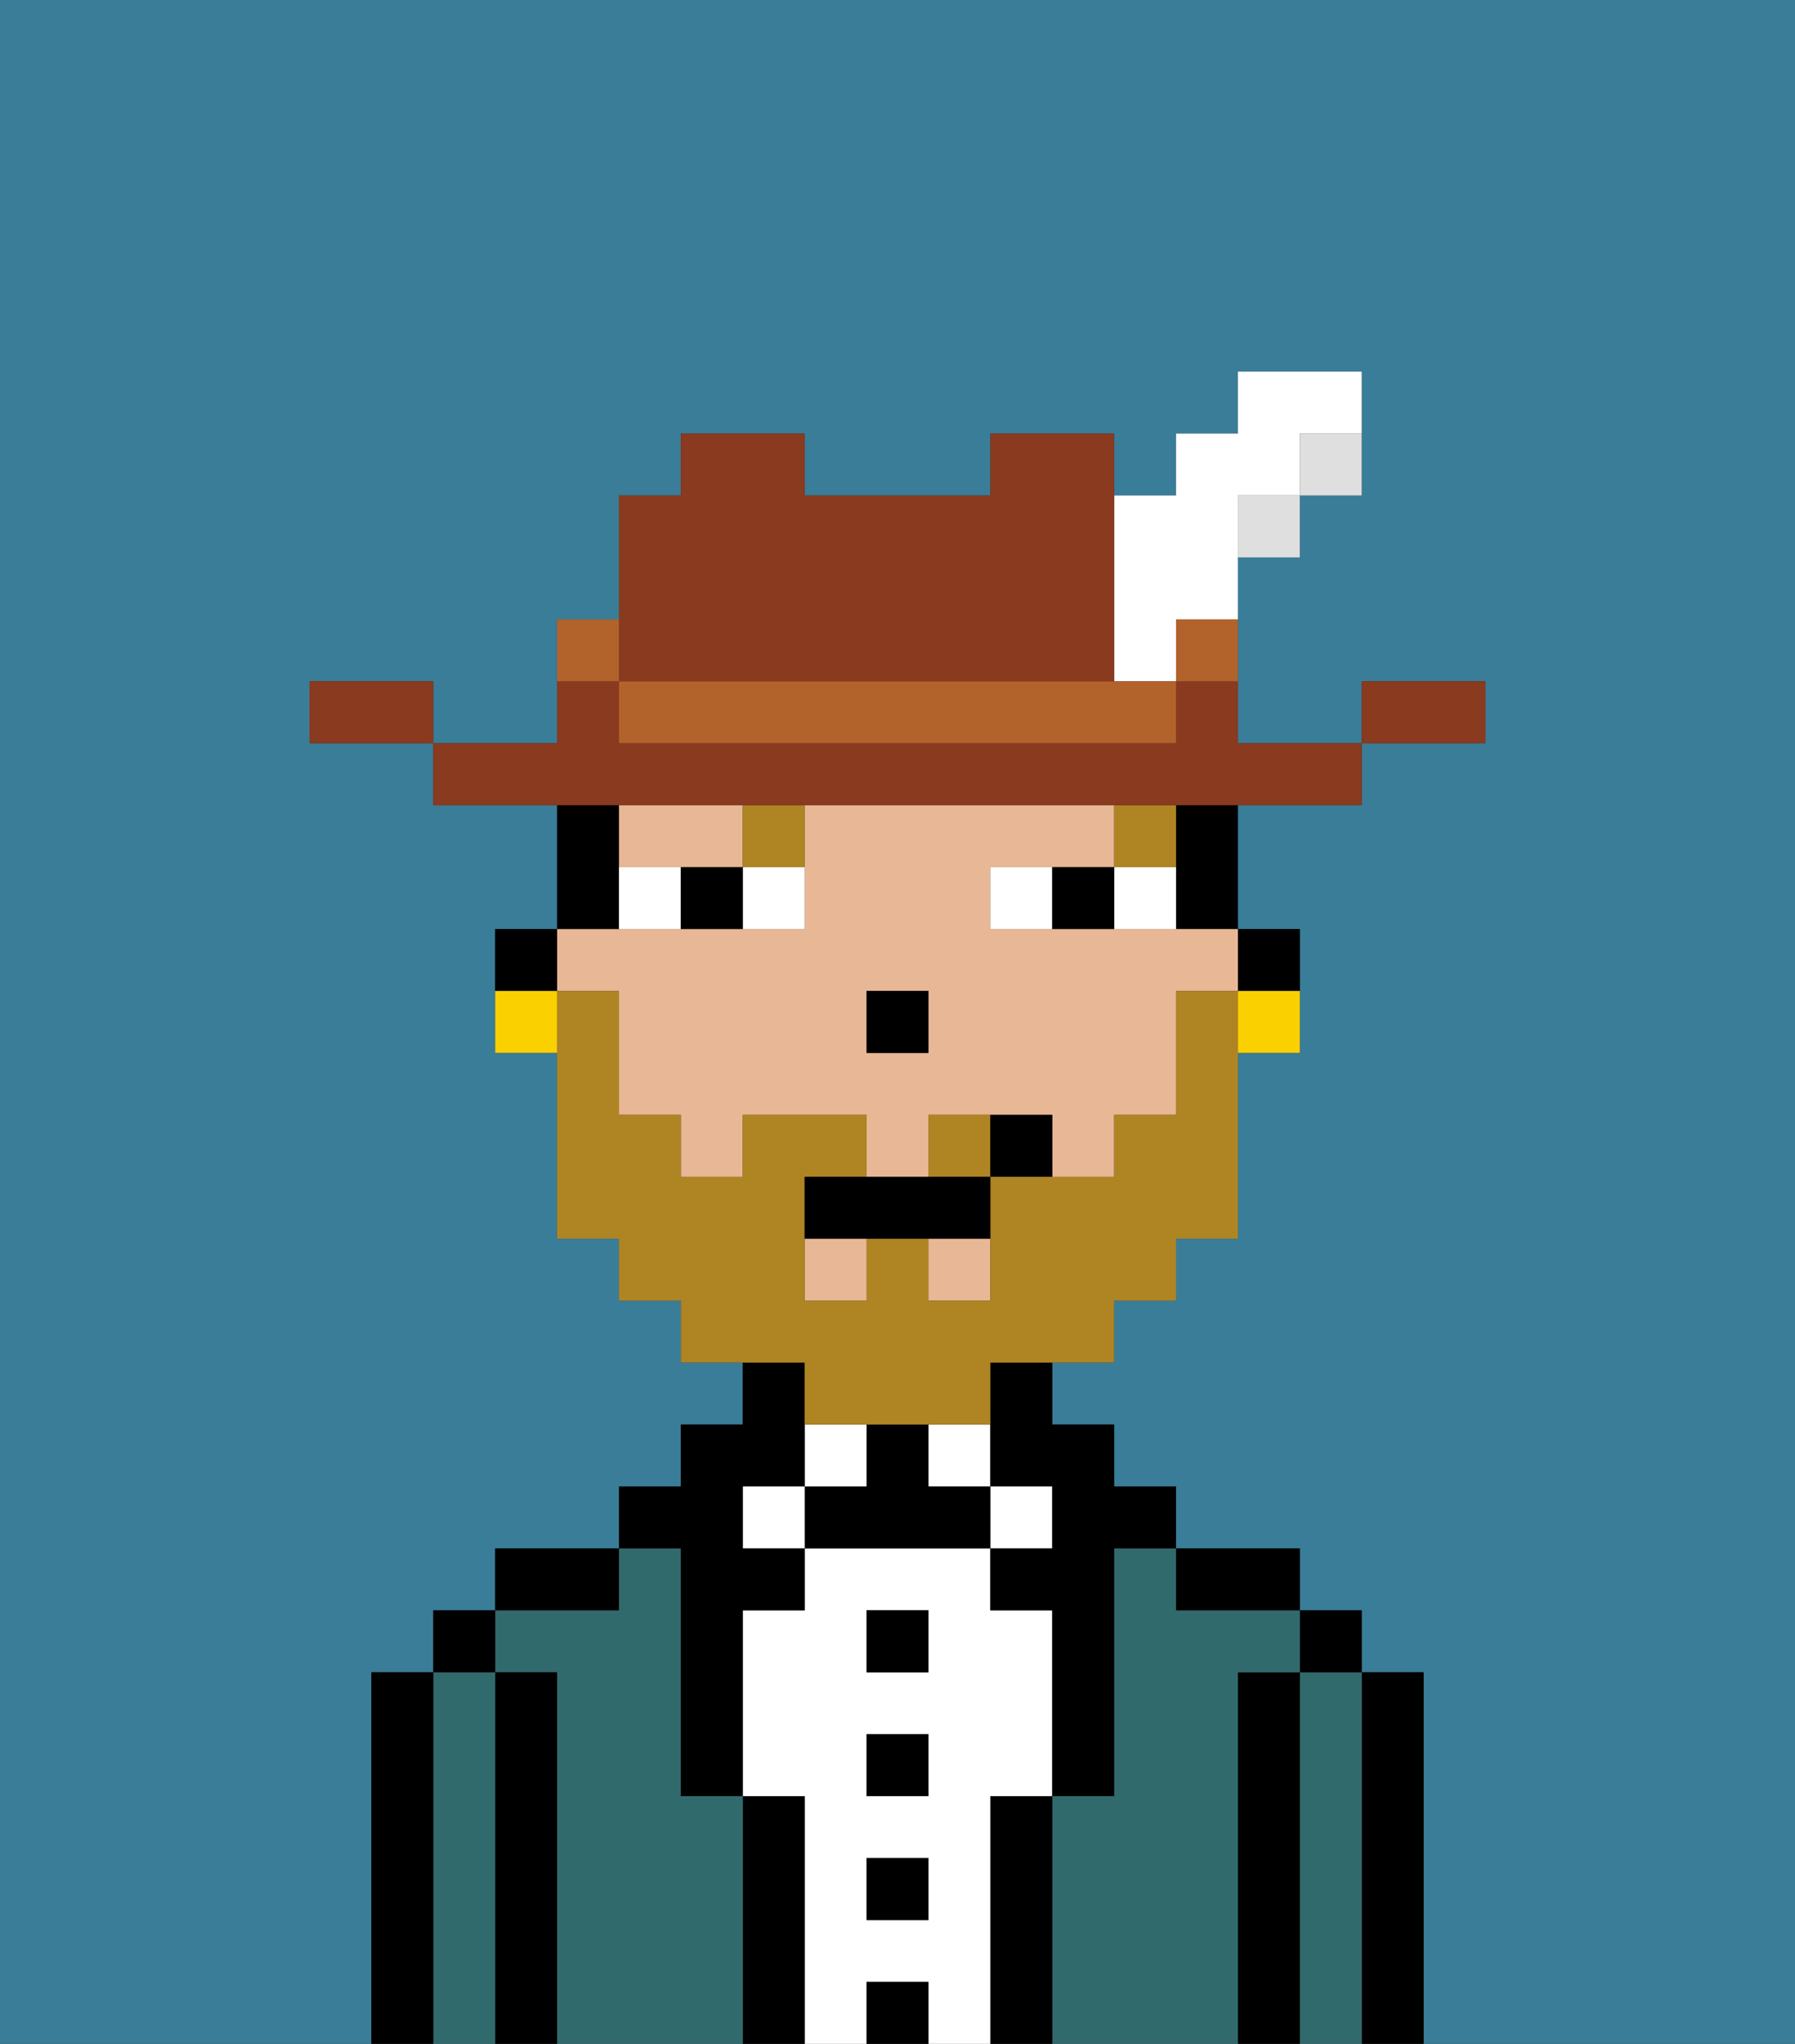 <svg xmlns="http://www.w3.org/2000/svg" viewBox="0 0 29 33"><rect x="0" y="0" width="29" height="33" fill="#333333" stroke="none"/><defs><style>polygon,rect,path{shape-rendering:crispedges;}.cb261-1{fill:#397d98;}.cb261-2{fill:#000000;}.cb261-3{fill:#316a6d;}.cb261-4{fill:#ffffff;}.cb261-5{fill:#e8b795;}.cb261-6{fill:#af8423;}.cb261-7{fill:#af8423;}.cb261-8{fill:#fad000;}.cb261-9{fill:#893a1f;}.cb261-10{fill:#dfdfdf;}.cb261-11{fill:#b2622b;}</style></defs><path class="cb261-1" d="M0,33H6V27H7V26H8V25h2V24h1V23h1V22H11V21H10V20H9V17H8V15H9V13H7V12H5V11H7v1H9V10h1V8h1V7h2V8h3V7h2V8h1V7h1V6h2V8H21V9H20v3h2V11h2v1H22v1H20v2h1v2H20v3H19v1H18v1H17v1h1v1h1v1h2v1h1v1h1v6h6V0H0Z"/><path class="cb261-2" d="M23,27H22v6h1V27Z"/><path class="cb261-3" d="M22,27H21v6h1V27Z"/><rect class="cb261-2" x="21" y="26" width="1" height="1"/><path class="cb261-2" d="M21,27H20v6h1V27Z"/><path class="cb261-3" d="M20,27h1V26H19V25H18v4H17v4h3V27Z"/><path class="cb261-2" d="M20,26h1V25H19v1Z"/><path class="cb261-2" d="M17,29H16v4h1V29Z"/><rect class="cb261-4" x="16" y="24" width="1" height="1"/><path class="cb261-4" d="M16,29h1V26H16V25H13v1H12v3h1v4h1V32h1v1h1V29Zm-1,2H14V30h1Zm0-2H14V28h1Zm0-2H14V26h1Z"/><rect class="cb261-4" x="15" y="23" width="1" height="1"/><rect class="cb261-2" x="14" y="32" width="1" height="1"/><rect class="cb261-2" x="14" y="30" width="1" height="1"/><rect class="cb261-2" x="14" y="28" width="1" height="1"/><rect class="cb261-2" x="14" y="26" width="1" height="1"/><path class="cb261-2" d="M15,24V23H14v1H13v1h3V24Z"/><rect class="cb261-4" x="13" y="23" width="1" height="1"/><path class="cb261-2" d="M13,29H12v4h1V29Z"/><rect class="cb261-4" x="12" y="24" width="1" height="1"/><path class="cb261-3" d="M12,29H11V25H10v1H8v1H9v6h3V29Z"/><path class="cb261-2" d="M11,26v3h1V26h1V25H12V24h1V22H12v1H11v1H10v1h1Z"/><path class="cb261-2" d="M10,25H8v1h2Z"/><path class="cb261-2" d="M9,27H8v6H9V27Z"/><path class="cb261-3" d="M8,27H7v6H8V27Z"/><rect class="cb261-2" x="7" y="26" width="1" height="1"/><path class="cb261-2" d="M7,27H6v6H7V27Z"/><path class="cb261-2" d="M21,16V15H20v1Z"/><path class="cb261-2" d="M19,14v1h1V13H19Z"/><path class="cb261-5" d="M10,16v2h1v1h1V18h2v1h1V18h2v1h1V18h1V16h1V15H16V14h2V13H13v2H9v1Zm4,0h1v1H14Z"/><rect class="cb261-5" x="15" y="20" width="1" height="1"/><path class="cb261-5" d="M12,14V13H10v1h2Z"/><rect class="cb261-5" x="13" y="20" width="1" height="1"/><path class="cb261-2" d="M16,23v1h1v1H16v1h1v3h1V25h1V24H18V23H17V22H16Z"/><path class="cb261-2" d="M10,14V13H9v2h1Z"/><path class="cb261-2" d="M9,15H8v1H9Z"/><rect class="cb261-2" x="14" y="16" width="1" height="1"/><path class="cb261-4" d="M12,15h1V14H12Z"/><path class="cb261-4" d="M10,14v1h1V14Z"/><path class="cb261-4" d="M18,14v1h1V14Z"/><path class="cb261-4" d="M16,14v1h1V14Z"/><path class="cb261-2" d="M11,14v1h1V14Z"/><path class="cb261-2" d="M17,14v1h1V14Z"/><rect class="cb261-6" x="18" y="13" width="1" height="1"/><path class="cb261-6" d="M12,14h1V13H12Z"/><path class="cb261-7" d="M15,18v1h1V18Z"/><path class="cb261-7" d="M13,23h3V22h2V21h1V20h1V16H19v2H18v1H16v2H15V20H14v1H13V19h1V18H12v1H11V18H10V16H9v4h1v1h1v1h2Z"/><path class="cb261-2" d="M14,19H13v1h3V19H14Z"/><path class="cb261-2" d="M16,18v1h1V18Z"/><path class="cb261-8" d="M20,17h1V16H20Z"/><path class="cb261-8" d="M8,16v1H9V16Z"/><path class="cb261-9" d="M24,11H22v1h2Z"/><path class="cb261-10" d="M21,8h1V7H21Z"/><path class="cb261-9" d="M11,13H22V12H20V11H19v1H10V11H9v1H7v1h4Z"/><rect class="cb261-10" x="20" y="8" width="1" height="1"/><path class="cb261-11" d="M19,11h1V10H19Z"/><path class="cb261-4" d="M18,11h1V10h1V8h1V7h1V6H20V7H19V8H18v3Z"/><path class="cb261-11" d="M17,11H10v1h9V11H17Z"/><path class="cb261-9" d="M11,11h7V7H16V8H13V7H11V8H10v3Z"/><path class="cb261-11" d="M10,10H9v1h1Z"/><path class="cb261-9" d="M6,11H5v1H7V11Z"/></svg>